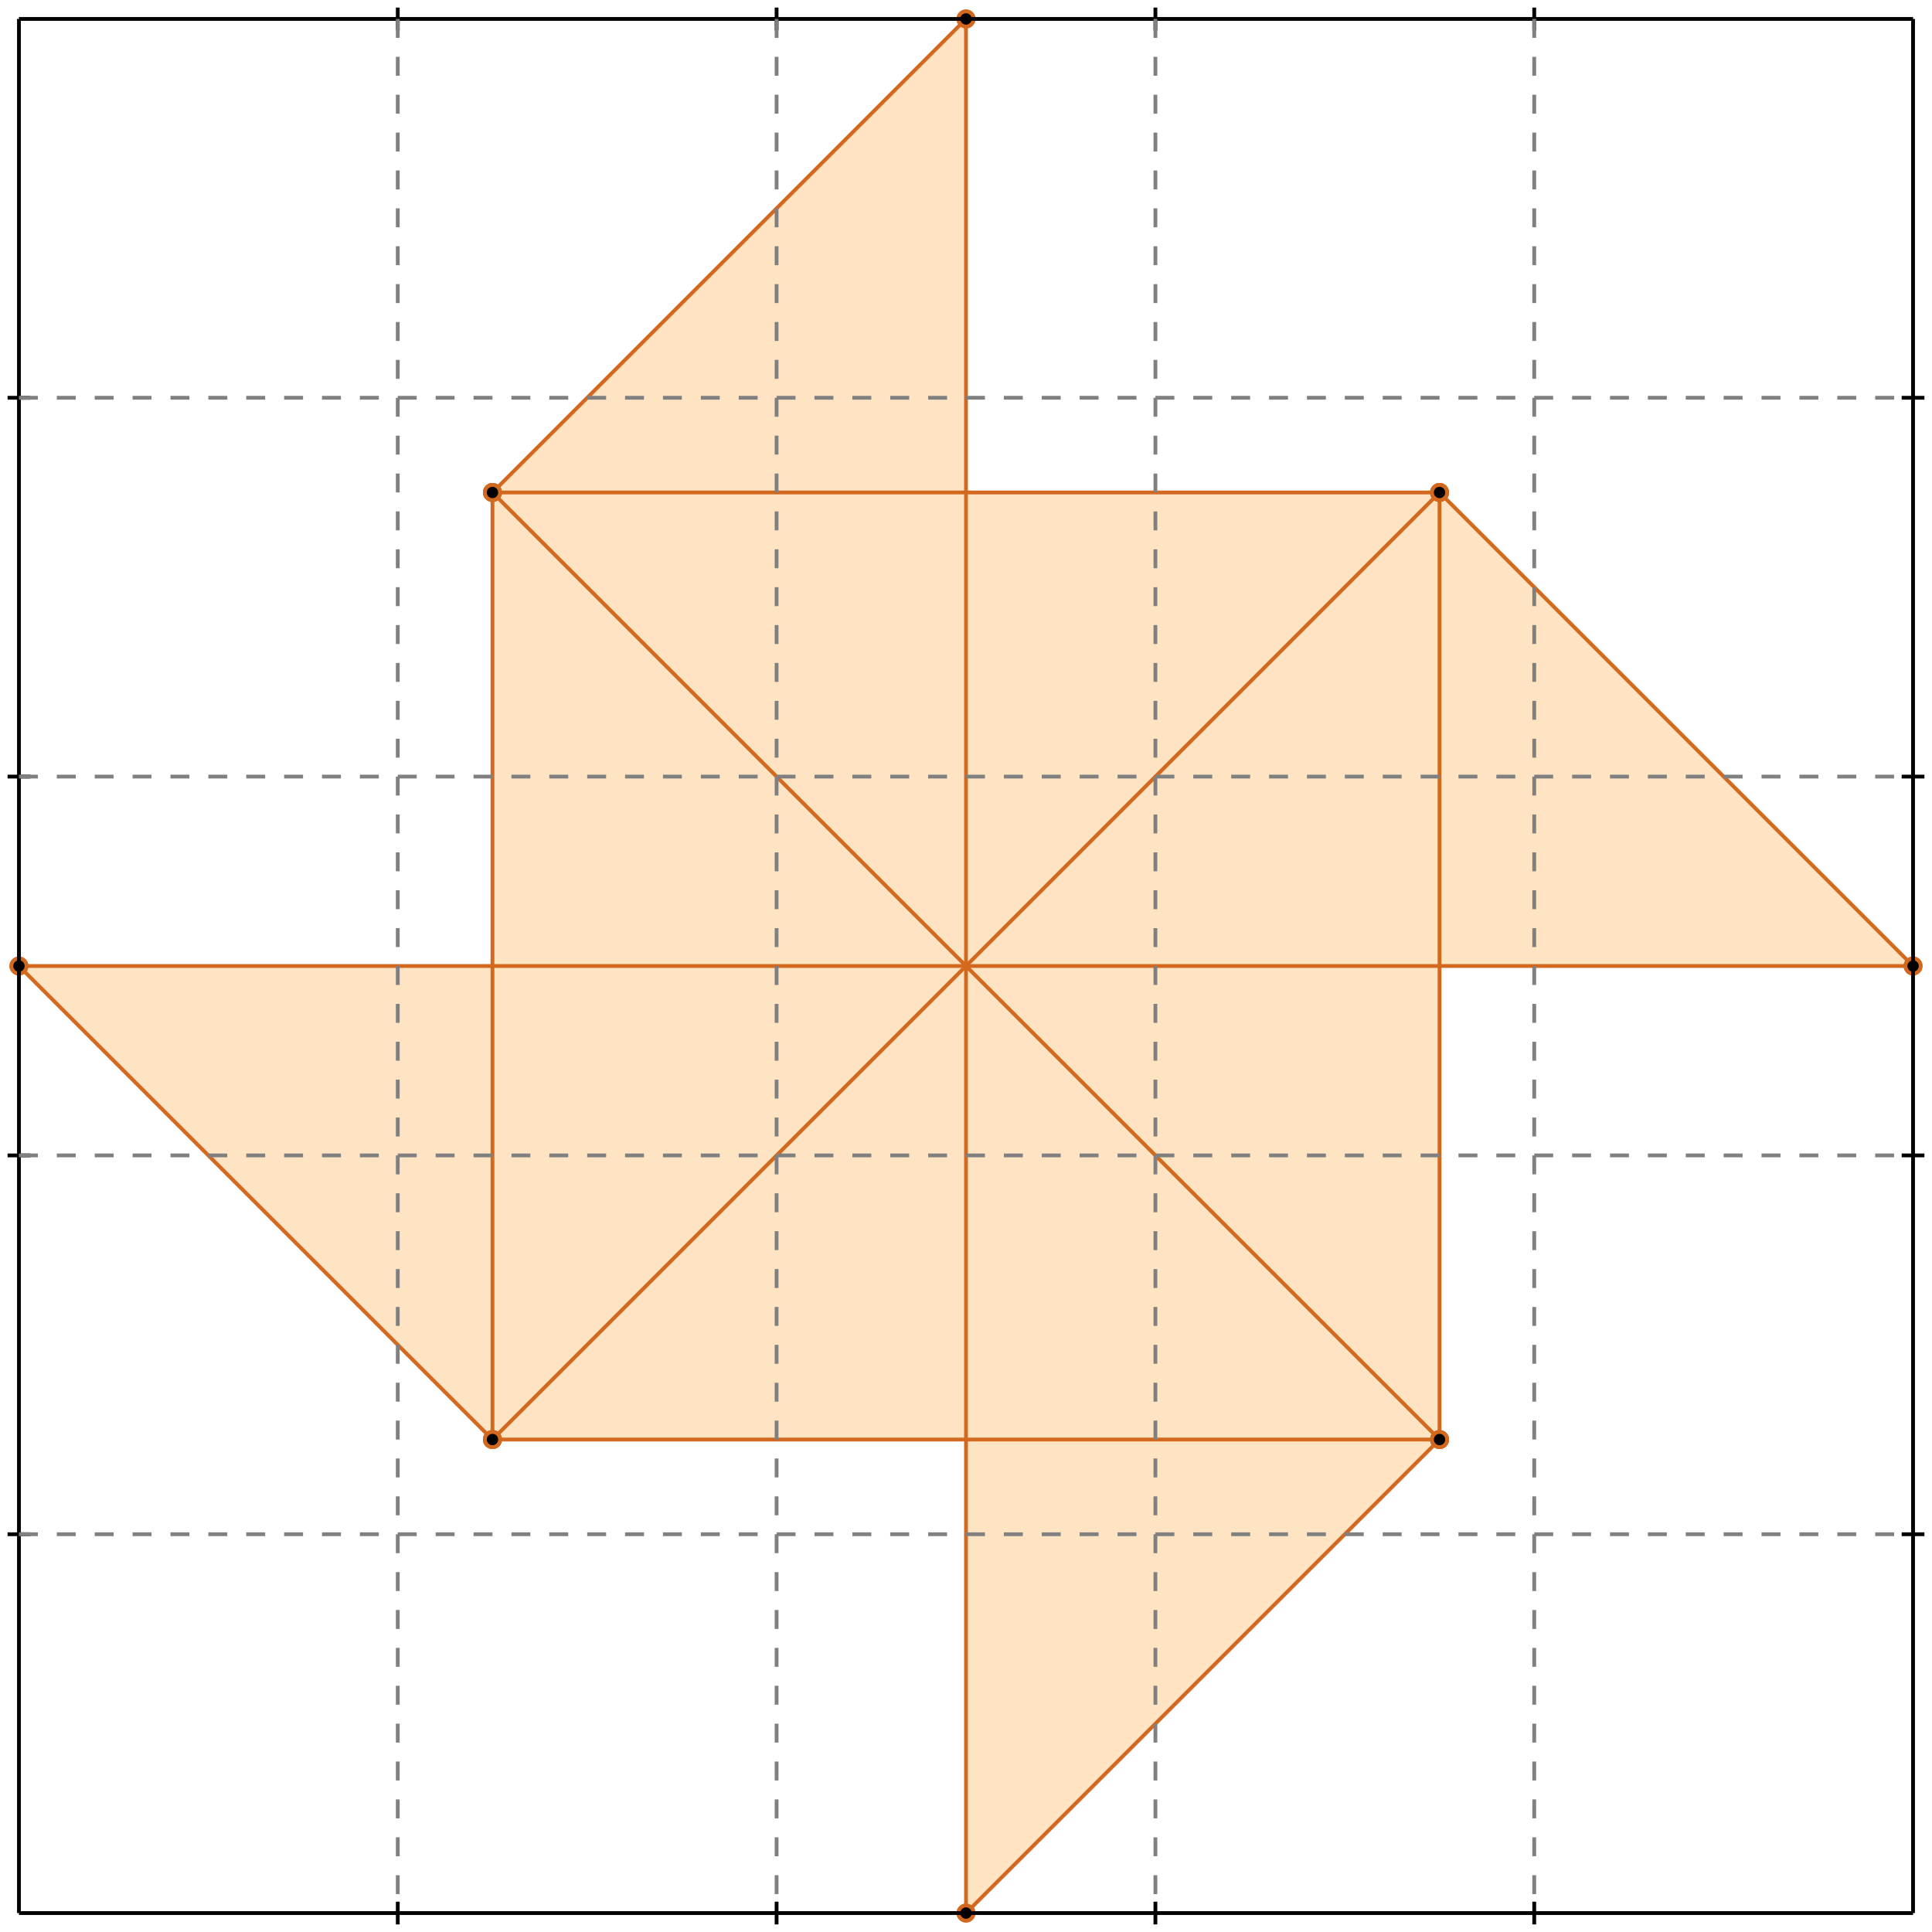 <?xml version="1.0" standalone="no"?>
<!DOCTYPE svg PUBLIC "-//W3C//DTD SVG 1.1//EN" 
  "http://www.w3.org/Graphics/SVG/1.1/DTD/svg11.dtd">
<svg width="510" height="510" version="1.1" id="toplevel"
    xmlns="http://www.w3.org/2000/svg"
    xmlns:xlink="http://www.w3.org/1999/xlink">
  <polygon points="255,505 380,380 380,255 505,255 380,130 255,130 255,5 130,130 130,255 5,255 130,380 255,380"
           fill="bisque"/>
  <g stroke="chocolate" stroke-width="1">
    <line x1="130" y1="380" x2="130" y2="130"/>
    <circle cx="130" cy="380" r="2"/>
    <circle cx="130" cy="130" r="2"/>
  </g>
  <g stroke="chocolate" stroke-width="1">
    <line x1="255" y1="505" x2="255" y2="5"/>
    <circle cx="255" cy="505" r="2"/>
    <circle cx="255" cy="5" r="2"/>
  </g>
  <g stroke="chocolate" stroke-width="1">
    <line x1="380" y1="380" x2="380" y2="130"/>
    <circle cx="380" cy="380" r="2"/>
    <circle cx="380" cy="130" r="2"/>
  </g>
  <g stroke="chocolate" stroke-width="1">
    <line x1="255" y1="505" x2="380" y2="380"/>
    <circle cx="255" cy="505" r="2"/>
    <circle cx="380" cy="380" r="2"/>
  </g>
  <g stroke="chocolate" stroke-width="1">
    <line x1="130" y1="380" x2="380" y2="130"/>
    <circle cx="130" cy="380" r="2"/>
    <circle cx="380" cy="130" r="2"/>
  </g>
  <g stroke="chocolate" stroke-width="1">
    <line x1="130" y1="130" x2="255" y2="5"/>
    <circle cx="130" cy="130" r="2"/>
    <circle cx="255" cy="5" r="2"/>
  </g>
  <g stroke="chocolate" stroke-width="1">
    <line x1="130" y1="380" x2="5" y2="255"/>
    <circle cx="130" cy="380" r="2"/>
    <circle cx="5" cy="255" r="2"/>
  </g>
  <g stroke="chocolate" stroke-width="1">
    <line x1="380" y1="380" x2="130" y2="130"/>
    <circle cx="380" cy="380" r="2"/>
    <circle cx="130" cy="130" r="2"/>
  </g>
  <g stroke="chocolate" stroke-width="1">
    <line x1="505" y1="255" x2="380" y2="130"/>
    <circle cx="505" cy="255" r="2"/>
    <circle cx="380" cy="130" r="2"/>
  </g>
  <g stroke="chocolate" stroke-width="1">
    <line x1="130" y1="380" x2="380" y2="380"/>
    <circle cx="130" cy="380" r="2"/>
    <circle cx="380" cy="380" r="2"/>
  </g>
  <g stroke="chocolate" stroke-width="1">
    <line x1="5" y1="255" x2="505" y2="255"/>
    <circle cx="5" cy="255" r="2"/>
    <circle cx="505" cy="255" r="2"/>
  </g>
  <g stroke="chocolate" stroke-width="1">
    <line x1="130" y1="130" x2="380" y2="130"/>
    <circle cx="130" cy="130" r="2"/>
    <circle cx="380" cy="130" r="2"/>
  </g>
  <g stroke="black" stroke-width="1">
    <line x1="5" y1="5" x2="505" y2="5"/>
    <line x1="5" y1="5" x2="5" y2="505"/>
    <line x1="505" y1="505" x2="5" y2="505"/>
    <line x1="505" y1="505" x2="505" y2="5"/>
    <line x1="105" y1="2" x2="105" y2="8"/>
    <line x1="2" y1="105" x2="8" y2="105"/>
    <line x1="105" y1="502" x2="105" y2="508"/>
    <line x1="502" y1="105" x2="508" y2="105"/>
    <line x1="205" y1="2" x2="205" y2="8"/>
    <line x1="2" y1="205" x2="8" y2="205"/>
    <line x1="205" y1="502" x2="205" y2="508"/>
    <line x1="502" y1="205" x2="508" y2="205"/>
    <line x1="305" y1="2" x2="305" y2="8"/>
    <line x1="2" y1="305" x2="8" y2="305"/>
    <line x1="305" y1="502" x2="305" y2="508"/>
    <line x1="502" y1="305" x2="508" y2="305"/>
    <line x1="405" y1="2" x2="405" y2="8"/>
    <line x1="2" y1="405" x2="8" y2="405"/>
    <line x1="405" y1="502" x2="405" y2="508"/>
    <line x1="502" y1="405" x2="508" y2="405"/>
  </g>
  <g stroke="gray" stroke-width="1" stroke-dasharray="5,5">
    <line x1="105" y1="5" x2="105" y2="505"/>
    <line x1="5" y1="105" x2="505" y2="105"/>
    <line x1="205" y1="5" x2="205" y2="505"/>
    <line x1="5" y1="205" x2="505" y2="205"/>
    <line x1="305" y1="5" x2="305" y2="505"/>
    <line x1="5" y1="305" x2="505" y2="305"/>
    <line x1="405" y1="5" x2="405" y2="505"/>
    <line x1="5" y1="405" x2="505" y2="405"/>
  </g>
</svg>
